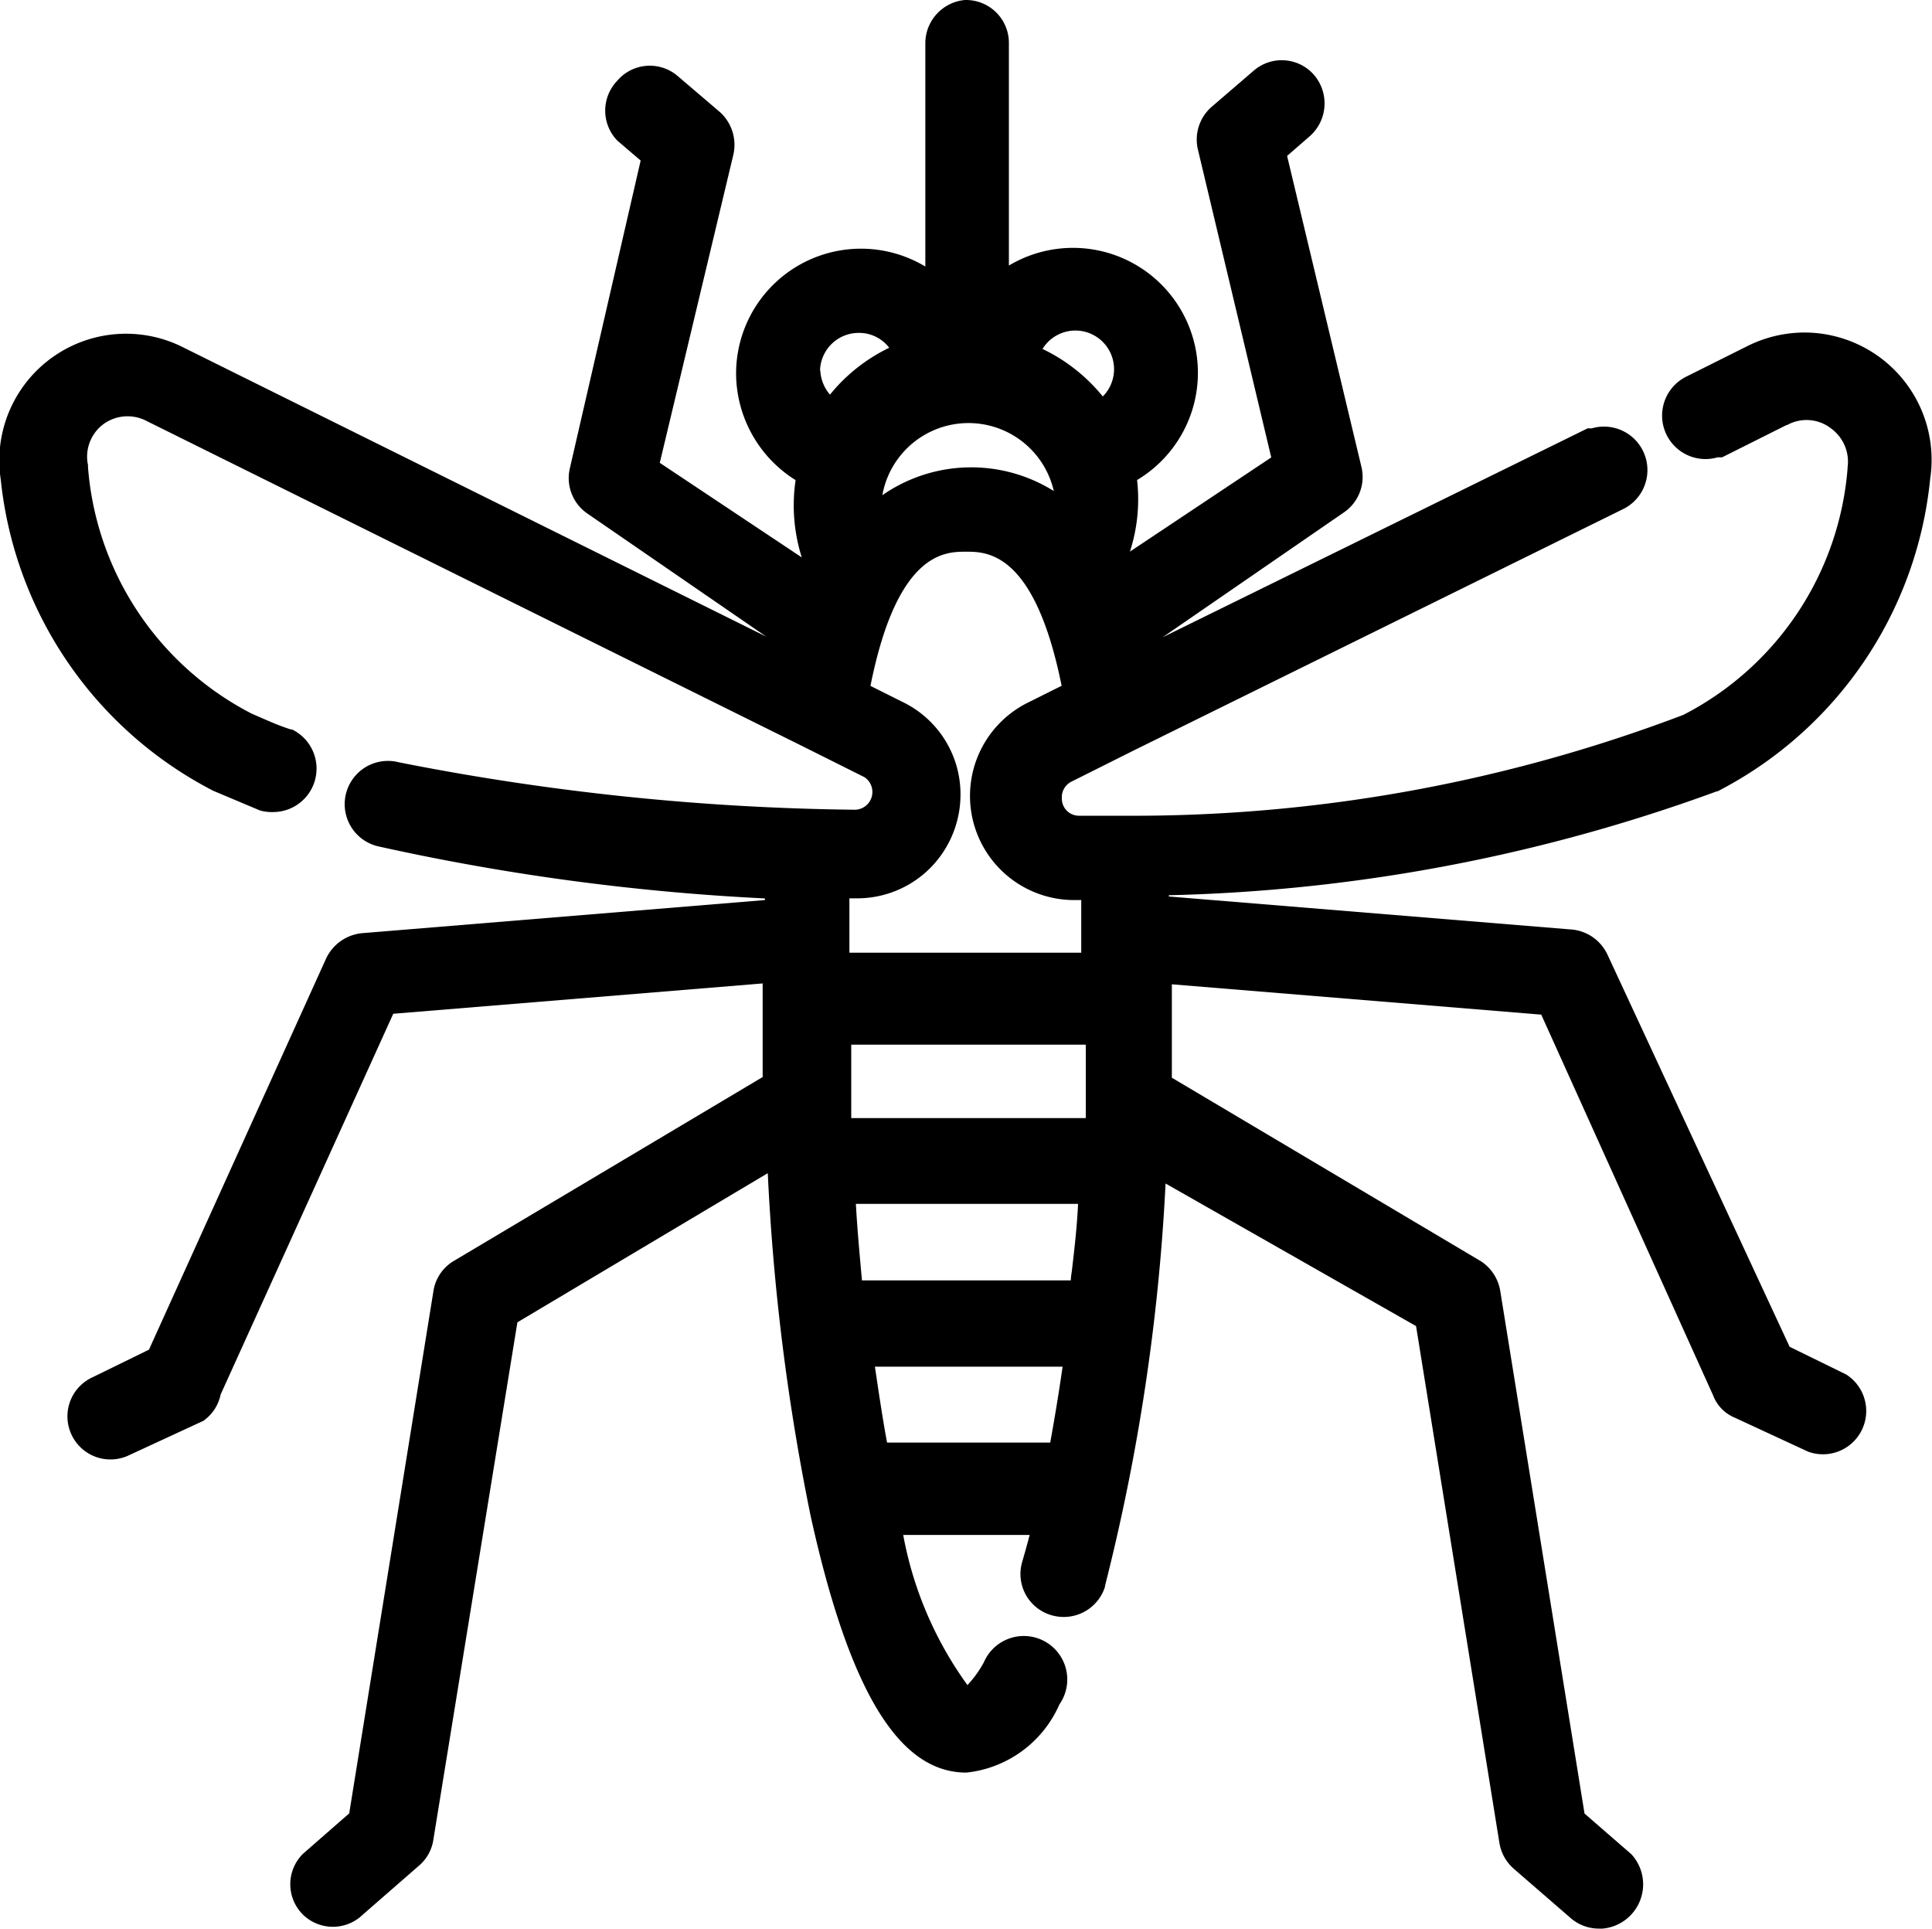 <svg xmlns="http://www.w3.org/2000/svg" width="20" height="19.972" viewBox="0 0 20 19.972">
    <path data-name="Path 132580" d="m16.269 19.863-.6-.52a.45.45 0 0 1-.147-.265l-.863-5.351-2.593-1.476a21.185 21.185 0 0 1-.627 4.165v.009a.448.448 0 0 1-.428.313.456.456 0 0 1-.129-.019.444.444 0 0 1-.3-.552q.042-.144.077-.278H9.35a3.824 3.824 0 0 0 .665 1.554 1.117 1.117 0 0 0 .17-.236.45.45 0 1 1 .782.436 1.188 1.188 0 0 1-.963.706c-.7 0-1.213-.845-1.613-2.66a23.111 23.111 0 0 1-.443-3.545l-2.592 1.544-.869 5.35a.437.437 0 0 1-.139.265l-.593.517a.444.444 0 0 1-.618 0 .443.443 0 0 1 0-.631l.007-.006.471-.412.872-5.407a.44.44 0 0 1 .217-.315l3.191-1.9v-.969l-3.824.314-1.787 3.941a.44.44 0 0 1-.163.261l-.014.011-.787.364a.445.445 0 0 1-.585-.232.445.445 0 0 1 .227-.584l.58-.284 1.833-4.047a.46.46 0 0 1 .37-.264l4.173-.343V9.3a23.787 23.787 0 0 1-3.989-.536.448.448 0 1 1 .2-.873 25.678 25.678 0 0 0 4.725.491.184.184 0 0 0 .095-.337l-.626-.313-6.807-3.375a.424.424 0 0 0-.45.037.42.42 0 0 0-.155.421v.022a3.143 3.143 0 0 0 1.694 2.55l.062.027c.111.048.225.1.345.137h.012l.011.006a.45.45 0 0 1-.208.849.462.462 0 0 1-.127-.014l-.017-.006-.475-.2a4.1 4.1 0 0 1-2.2-3.22A1.312 1.312 0 0 1 1.905 3.6l6.027 2.99-1.853-1.275a.445.445 0 0 1-.179-.471l.732-3.182-.242-.207a.446.446 0 0 1-.003-.616.443.443 0 0 1 .626-.054l.443.378a.458.458 0 0 1 .136.437L6.83 4.791l1.47.979a1.786 1.786 0 0 1-.064-.8 1.307 1.307 0 0 1-.616-1.1 1.293 1.293 0 0 1 1.959-1.111V.444A.45.45 0 0 1 9.99 0H10a.444.444 0 0 1 .444.444v2.305a1.293 1.293 0 1 1 1.327 2.22 1.759 1.759 0 0 1-.074.741l1.463-.975-.76-3.19a.449.449 0 0 1 .15-.445l.43-.37a.443.443 0 0 1 .633.058.453.453 0 0 1-.059.626l-.23.2.77 3.221a.445.445 0 0 1-.186.472l-1.873 1.29 4.4-2.163h.043a.441.441 0 0 1 .125-.018.45.45 0 0 1 .191.858l-5.069 2.5-.633.317a.179.179 0 0 0-.1.165v.007a.177.177 0 0 0 .177.181h.479A16.027 16.027 0 0 0 17.426 7.4a3.15 3.15 0 0 0 1.7-2.55v-.012a.425.425 0 0 0-.167-.4.414.414 0 0 0-.459-.038h-.006l-.667.334h-.047a.444.444 0 0 1-.125.018.45.45 0 0 1-.191-.857l.632-.316a1.328 1.328 0 0 1 .585-.137 1.318 1.318 0 0 1 1.3 1.516 4.093 4.093 0 0 1-2.2 3.233h-.007A17.668 17.668 0 0 1 12.1 9.267v.013l4.183.343a.454.454 0 0 1 .359.262l1.884 4.056.584.286a.448.448 0 0 1-.392.8l-.762-.353a.405.405 0 0 1-.222-.23l-1.779-3.941-3.824-.314v.967l3.2 1.9a.455.455 0 0 1 .2.31l.872 5.407.485.421a.46.46 0 0 1-.3.77h-.034a.447.447 0 0 1-.285-.101zm-7.086-4.93h1.689c.043-.239.088-.506.128-.786H9.057c.043.289.082.553.126.786zm-.26-1.679h2.162c0-.039.009-.078.013-.117.026-.222.052-.45.062-.675h-2.3c.015.271.04.538.063.791zm-.111-1.68h2.428v-.76H8.812zm-.019-1.712h2.4v-.545h-.075a1.078 1.078 0 0 1-.477-2.044l.349-.174c-.28-1.388-.773-1.388-.99-1.388s-.712 0-.989 1.389l.35.175a1.06 1.06 0 0 1 .582.954 1.079 1.079 0 0 1-.319.762 1.067 1.067 0 0 1-.752.308h-.079zm.341-4.736a1.612 1.612 0 0 1 1.775-.043.906.906 0 0 0-1.775.043zm1.658-1.514a1.809 1.809 0 0 1 .624.492.4.4 0 1 0-.624-.492zm-2.3.225a.41.41 0 0 0 .1.248 1.785 1.785 0 0 1 .613-.485.39.39 0 0 0-.313-.154.4.4 0 0 0-.403.391z"/>
</svg>
